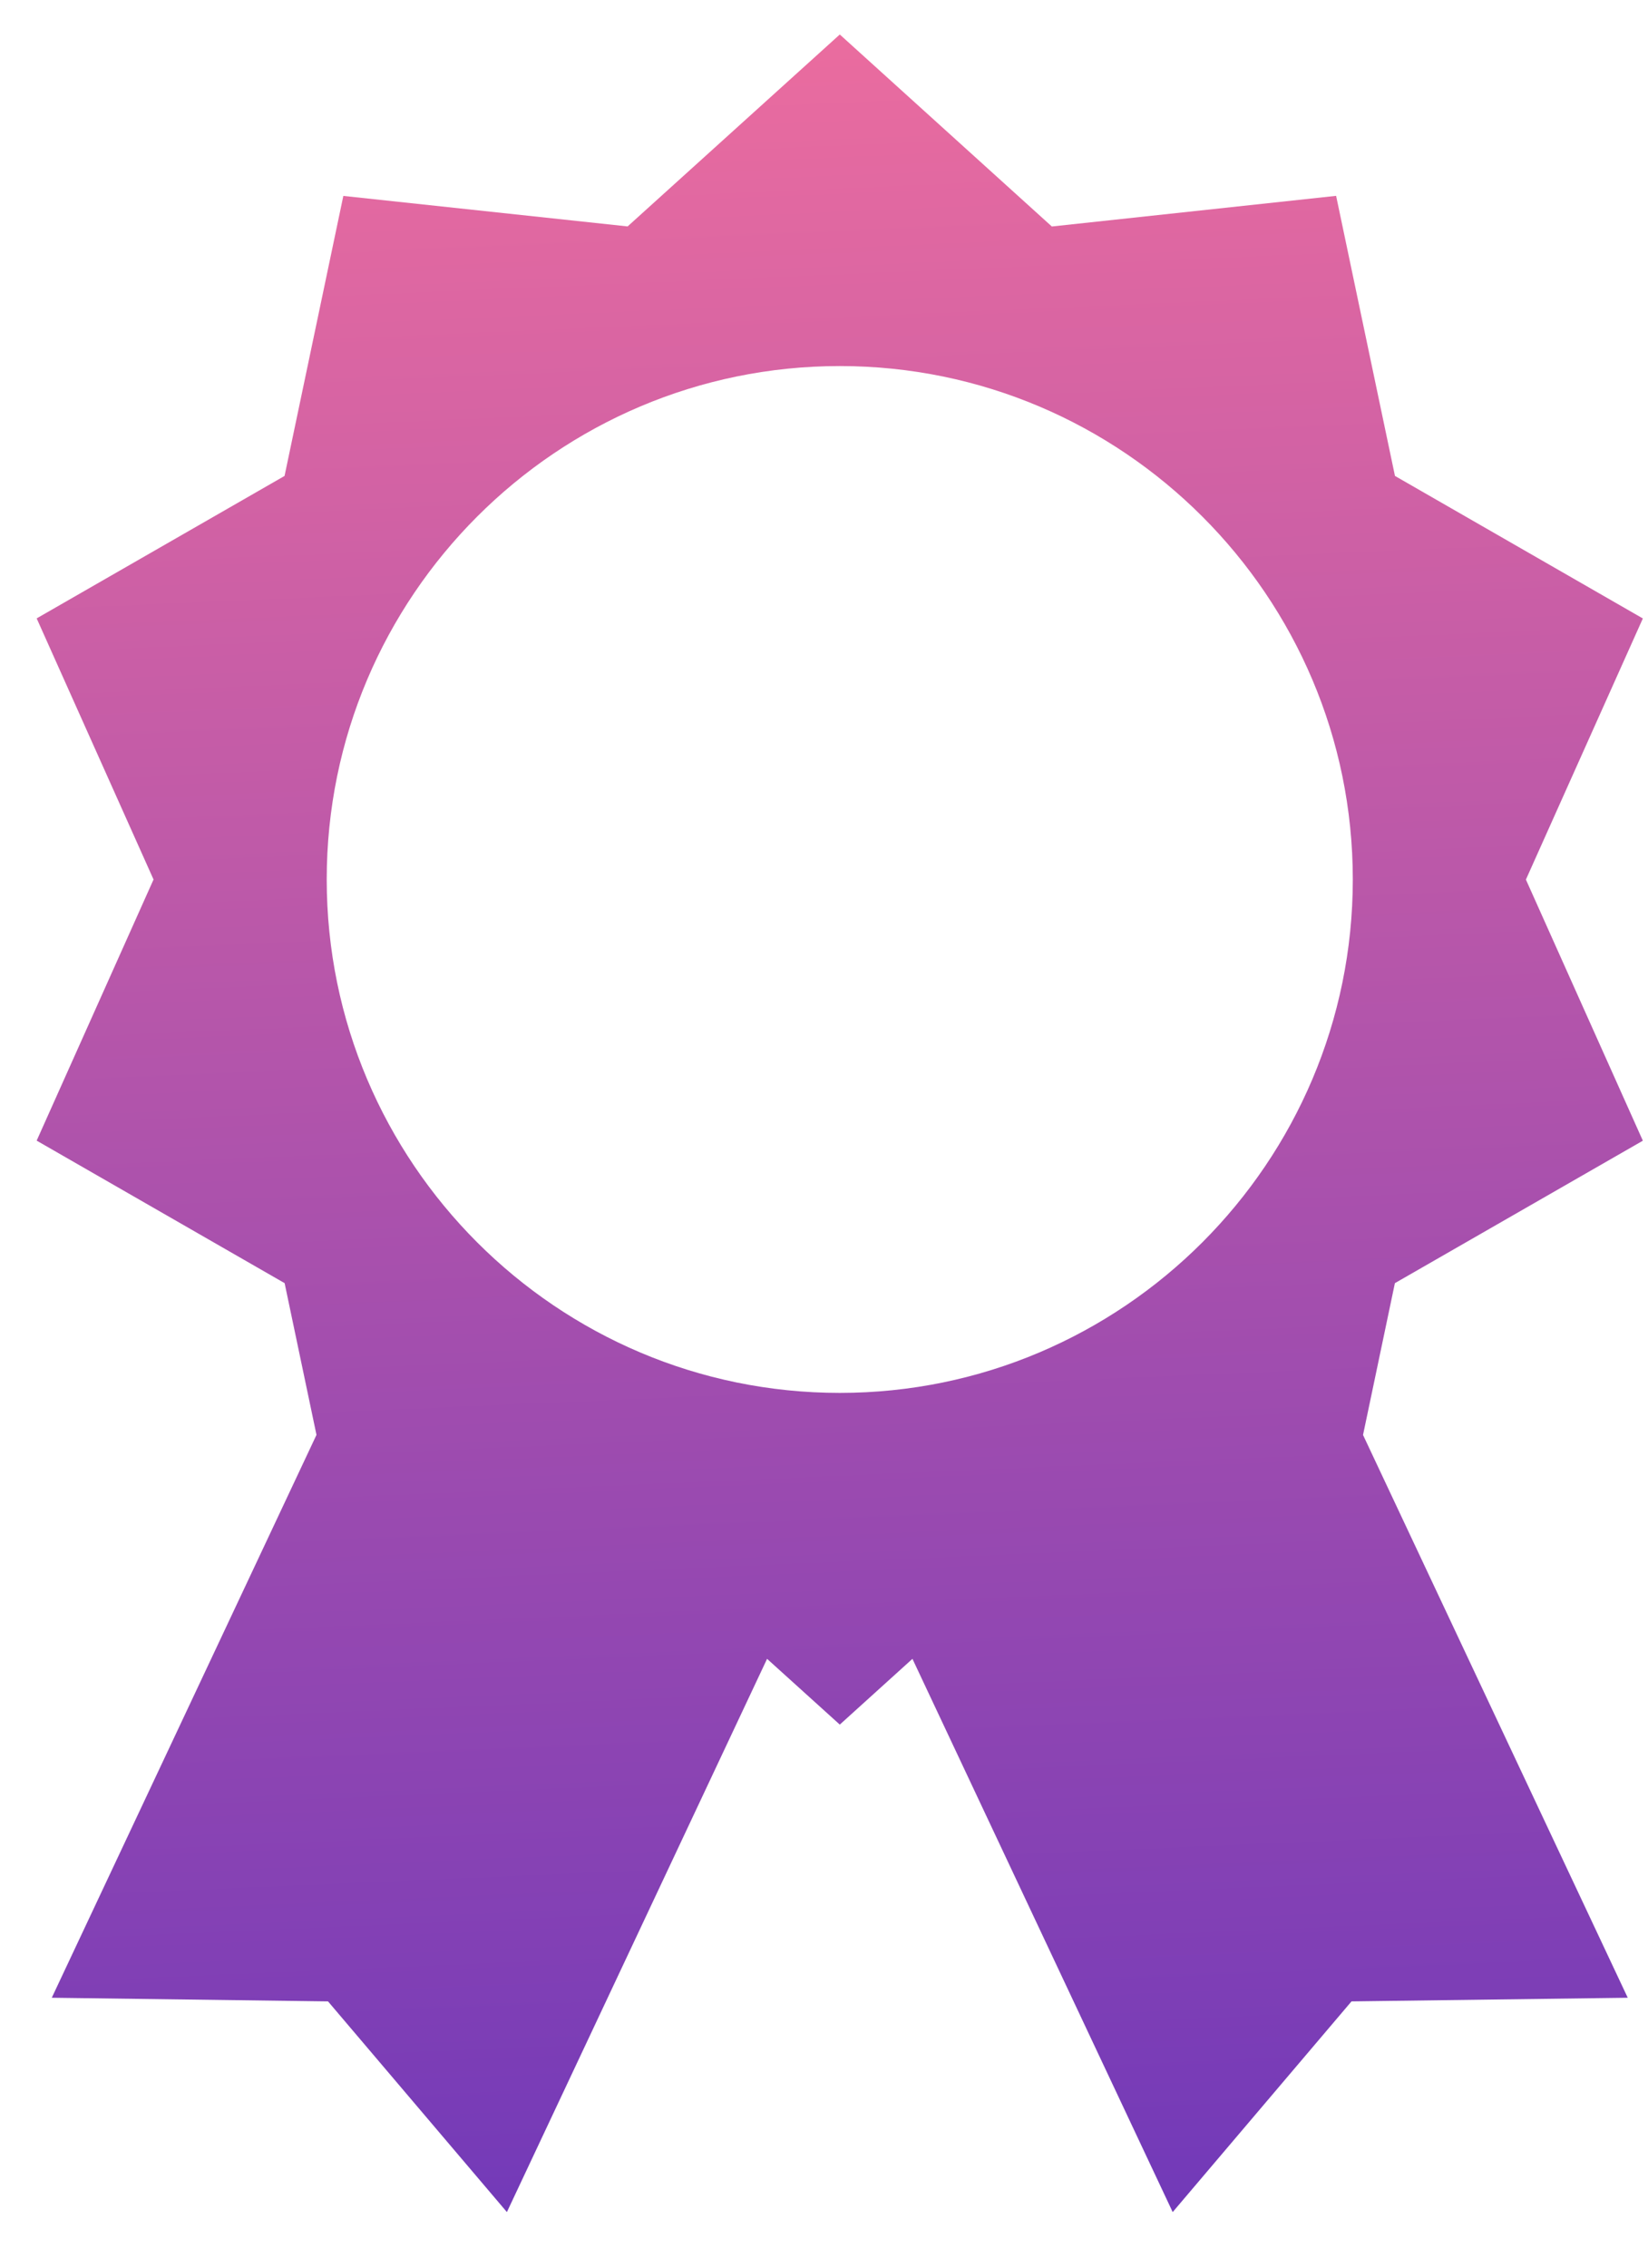 <svg width="24" height="33" fill="none" xmlns="http://www.w3.org/2000/svg"><path d="M23.925 16.6l-1.703-3.8L23.925 9l-3.61-2.074-.857-4.076-4.14.446L12.23.502 9.14 3.295l-4.14-.444-.856 4.075L.534 8.999l1.702 3.8-1.702 3.8 3.611 2.074.464 2.208-3.855 8.191 4.023.053 2.605 3.066 3.789-8.051 1.059.957 1.058-.957 3.79 8.051 2.604-3.066 4.023-.053-3.855-8.19.464-2.209 3.611-2.073zM12.23 20.27c-4.12 0-7.472-3.351-7.472-7.472 0-4.12 3.352-7.471 7.472-7.471 4.12 0 7.471 3.352 7.471 7.471 0 4.12-3.352 7.472-7.471 7.472z" fill="url(#paint0_linear)"/><defs><linearGradient id="paint0_linear" x1="13.399" y1="-4.486" x2="15.819" y2="51.603" gradientUnits="userSpaceOnUse"><stop stop-color="#FD749B"/><stop offset="1" stop-color="#281AC8"/></linearGradient></defs></svg>